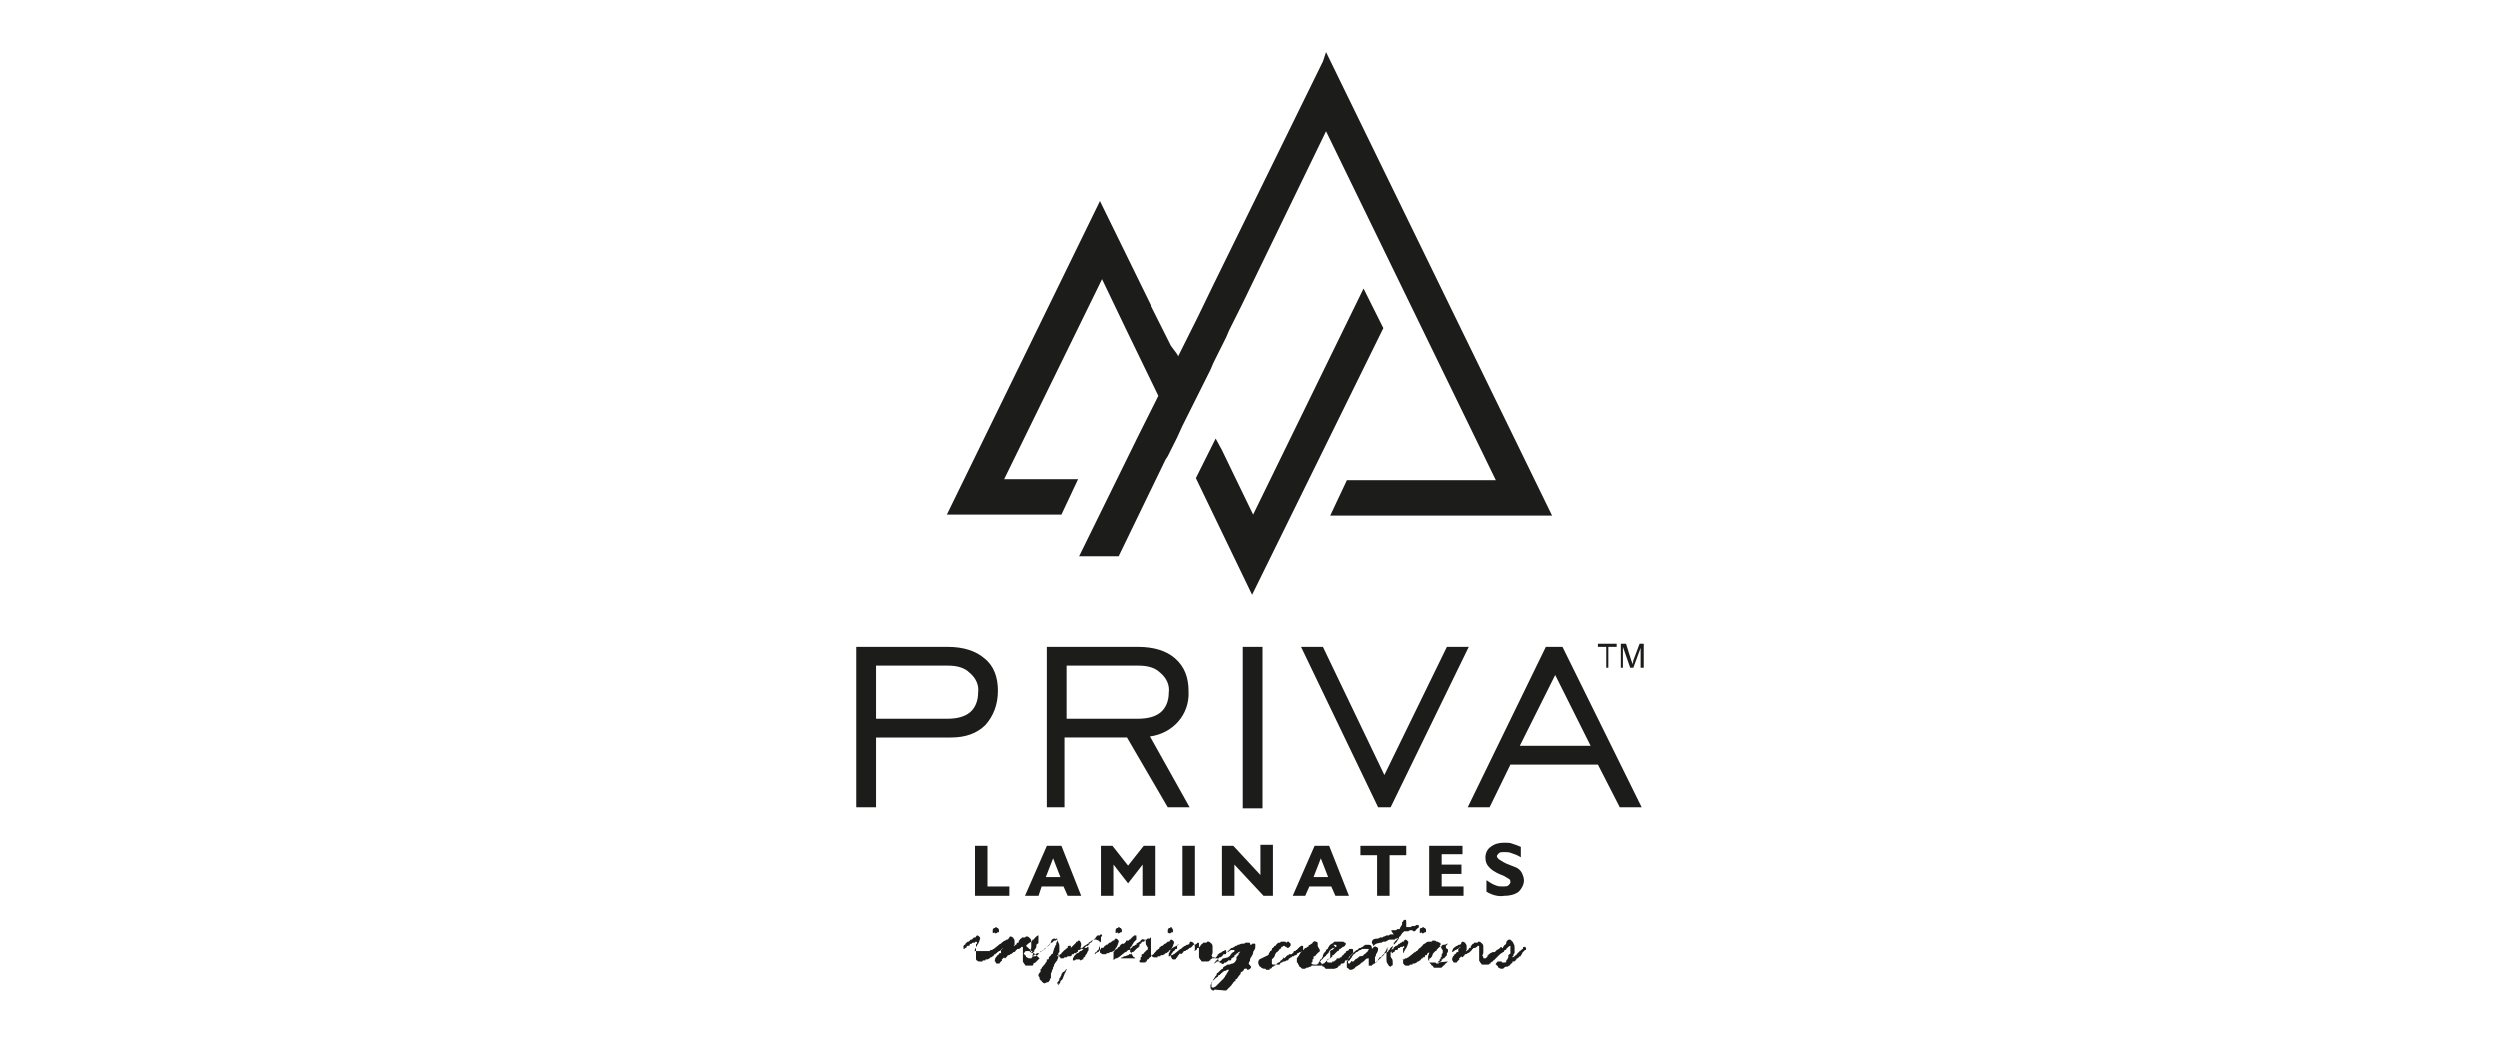 <?xml version="1.0" encoding="utf-8"?>
<!-- Generator: Adobe Illustrator 24.0.0, SVG Export Plug-In . SVG Version: 6.00 Build 0)  -->
<svg version="1.1" id="Layer_1" xmlns="http://www.w3.org/2000/svg" xmlns:xlink="http://www.w3.org/1999/xlink" x="0px" y="0px"
	 viewBox="0 0 240 100" style="enable-background:new 0 0 240 100;" xml:space="preserve">
<style type="text/css">
	.st0{fill-rule:evenodd;clip-rule:evenodd;fill:#1C1C1A;}
</style>
<g>
	<path class="st0" d="M142.7,85.6v-1.1c0.3,0.2,0.6,0.4,0.9,0.5c0.2,0.1,0.5,0.1,0.7,0.1c0.2,0,0.4,0,0.5-0.1
		c0.1-0.1,0.2-0.2,0.2-0.3c0-0.1,0-0.2-0.1-0.3c-0.2-0.1-0.3-0.2-0.5-0.3c-0.5-0.2-1-0.4-1.4-0.8c-0.3-0.3-0.4-0.6-0.4-1
		c0-0.4,0.2-0.8,0.5-1c0.4-0.3,0.8-0.4,1.3-0.4c0.3,0,0.6,0,0.8,0.1c0.3,0.1,0.6,0.2,0.8,0.3v1c-0.3-0.2-0.6-0.3-0.9-0.4
		c-0.2-0.1-0.5-0.1-0.7-0.1c-0.2,0-0.4,0-0.5,0.1c-0.1,0.1-0.2,0.2-0.2,0.3c0,0.1,0.1,0.2,0.2,0.3c0.2,0.1,0.3,0.2,0.5,0.3l0.2,0.1
		c0.3,0.1,0.7,0.3,1,0.4c0.2,0.1,0.4,0.3,0.5,0.5c0.1,0.2,0.2,0.5,0.2,0.7c0,0.4-0.2,0.8-0.5,1.1c-0.4,0.3-0.9,0.4-1.4,0.4
		C143.8,86.1,143.2,85.9,142.7,85.6 M137.2,86v-4.8h3.2V82h-2v1h1.9v0.9h-1.9v1.2h2.1V86H137.2z M132.2,86v-3.9h-1.6v-0.9h4.4v0.9
		h-1.6V86H132.2z M124.1,86l2.1-4.8h1.4l1.9,4.8h-1.3l-0.4-0.9h-2.1l-0.4,0.9H124.1z M126.1,84.2h1.4l-0.7-1.8L126.1,84.2z
		 M118.5,83v3h-1.2v-4.8h1.1L121,84v-2.9h1.2V86h-0.9L118.5,83z M113.5,86v-4.8h1.2V86H113.5z M105.7,86v-4.8h1.1l1.5,1.9l1.5-1.9
		h1.1V86h-1.2v-3l-1.4,1.8l-1.4-1.8v3H105.7z M98.4,86l2.1-4.8h1.4l1.9,4.8h-1.3l-0.4-0.9h-2.1L99.7,86H98.4z M100.4,84.2h1.4
		l-0.7-1.8L100.4,84.2z M93.6,86v-4.8h1.2v3.9h2.1V86H93.6z"/>
	<path class="st0" d="M140.9,77.5l7.5-15.4h1.6l7.6,15.4h-2.1l-2.1-4.1H145l-2,4.1H140.9z M145.9,71.6h6.8l-3.4-6.8L145.9,71.6z
		 M133.5,77.5h-1.2l-7.4-15.4h2.1l5.9,12.3l6-12.3h2.1L133.5,77.5z M119.3,77.5V62.1h1.9v15.5H119.3z M100.5,77.5V62.1h8.8
		c1.5,0,2.7,0.4,3.5,1.1c0.9,0.8,1.3,1.8,1.3,3.2c0.1,2.2-1.5,4-3.7,4.3l3.8,6.8h-2.1l-3.9-6.7h-6v6.7H100.5z M102.4,69h6.8
		c1,0,1.7-0.2,2.2-0.6c0.5-0.4,0.8-1.1,0.8-1.9c0.1-0.7-0.2-1.4-0.8-1.9c-0.5-0.5-1.2-0.7-2.1-0.7h-6.9L102.4,69z M82.2,77.5V62.1
		H91c1.5,0,2.7,0.4,3.5,1.1c0.9,0.7,1.3,1.8,1.3,3.1c0,1.3-0.4,2.4-1.2,3.3c-0.8,0.8-1.9,1.2-3.3,1.2h-7.2v6.7H82.2z M84.1,69h6.8
		c1,0,1.7-0.2,2.2-0.6c0.5-0.4,0.8-1.1,0.8-1.9c0.1-0.7-0.2-1.4-0.8-1.9c-0.5-0.5-1.2-0.7-2.1-0.7h-6.9V69z"/>
	<path class="st0" d="M120.2,57.1l-5.4-11.2l1.9-3.8l0.6,1.1l1.4,2.9l1.6,3.3l10.6-21.7l1.9,3.8C128.6,40,124.4,48.6,120.2,57.1
		 M127.3,5L149,49.5h-21.3l1.6-3.4h14.3l-16.3-33.5l-8.1,16.7l0,0l-0.3,0.6l-0.3,0.6l-0.3,0.6l-0.3,0.6l-0.3,0.7l-0.3,0.6l-0.3,0.6
		l-0.3,0.6l-0.3,0.6l-0.3,0.7l-0.3,0.6l-0.3,0.6l-0.3,0.6l-0.3,0.6l-0.3,0.6l-0.3,0.6l-0.3,0.6l-0.3,0.6l-0.3,0.6L113,42l-0.3,0.6
		l-0.3,0.6l-0.3,0.6l-0.2,0.3l-4.5,9.3h-3.8l5.7-11.6l1.9-3.8l-3.1-6.4l-2.3-4.8l-9.4,19.2h7.1l-1.6,3.4H90.9l14.7-30.1l4.9,10
		l0,0.1l0.1,0.2l0.1,0.2l0.1,0.2l0.1,0.2l0.1,0.2l0.1,0.2l0.1,0.2l0.1,0.2l0.1,0.2l0.1,0.2l0.1,0.2l0.1,0.2l0.1,0.2l0.1,0.2l0.1,0.2
		l0.1,0.2l0.1,0.2l0.1,0.2l0.1,0.2L113,34l0.1,0.2l1.9-3.8l1.5-3.1L127,5.9L127.3,5z"/>
	<path class="st0" d="M155.6,64.1v-2.3h0.5l0.5,1.6c0.1,0.2,0.1,0.3,0.1,0.4c0-0.1,0.1-0.2,0.1-0.4l0.6-1.6h0.4v2.3h-0.3v-1.9
		l-0.7,1.9h-0.3l-0.7-2v2H155.6z M154.2,64.1v-2h-0.8v-0.3h1.8v0.3h-0.8v2H154.2z"/>
	<path class="st0" d="M101.6,94.6c0.1-0.1,0.1-0.2,0.2-0.3l0-0.1c0,0,0.1-0.1,0.1-0.1v0c0,0,0,0,0.1-0.1l0.2-0.5
		c0-0.1,0.1-0.1,0.1-0.2c0-0.1,0.1-0.1,0.1-0.3c0,0,0,0-0.1,0.1s0,0.1,0,0.1h-0.1c0,0.1-0.1,0.1-0.1,0.1l0,0c0,0-0.1,0-0.1,0.1
		l-0.1,0.1v0.1c0,0.1-0.1,0.1-0.1,0.2c0,0.1-0.1,0.1-0.1,0.1h0l0,0.1c0,0.1,0,0.1-0.1,0.2c0,0,0,0.1-0.1,0.1v0.1v0.1
		C101.6,94.3,101.6,94.4,101.6,94.6L101.6,94.6z M103.3,92.1l0.1,0l0.1,0h0l0.1,0c0,0,0.1,0,0.1,0.1c0.1,0,0.2-0.1,0.2-0.1
		c0,0,0.1,0,0.1,0h0c0,0,0,0,0-0.1c0,0,0-0.1,0.1-0.1c0.1-0.1,0.1-0.1,0.1-0.2l0.1-0.1l0.1-0.2c0-0.1,0.1-0.1,0.1-0.2l0-0.1
		c0,0,0-0.1,0-0.1c0-0.1,0-0.1-0.1-0.1l-0.1,0.1l0,0c0,0-0.1,0-0.1,0c0,0,0,0-0.1,0c0,0,0,0-0.1,0c0,0-0.1,0-0.1,0c0,0-0.1,0-0.1,0
		c0,0-0.1,0-0.1,0.1h0l0,0H104c0,0.1-0.1,0.1-0.1,0.1c0,0-0.1,0.1-0.1,0.1h-0.1c0,0,0,0-0.1,0.1c0,0-0.1,0.1-0.1,0.1l-0.1,0
		c0,0-0.1,0.1-0.1,0.1l-0.2,0.2l0,0h0l0,0.1l0,0c-0.1,0-0.1,0.1-0.1,0.2l0,0.1c0,0,0,0,0,0s0,0,0.1,0
		C103.2,92.2,103.2,92.2,103.3,92.1C103.3,92.1,103.3,92.1,103.3,92.1L103.3,92.1z M107.1,89.5l0-0.2v0c0-0.1,0.1-0.2,0.1-0.2
		c0.1,0,0.1,0,0.2-0.1c0.1,0,0.1,0.1,0.2,0.1c0.1,0.1,0.1,0.1,0.1,0.2c0,0,0,0,0,0c0,0,0,0.1,0,0.1c0,0.1,0,0.1-0.1,0.1
		s-0.1,0.1-0.2,0.1s-0.1,0-0.1-0.1C107.1,89.6,107.1,89.6,107.1,89.5L107.1,89.5z M112.1,89.5l0-0.2v0c0-0.1,0.1-0.2,0.1-0.2
		c0.1,0,0.1,0,0.2-0.1c0.1,0,0.1,0.1,0.1,0.1c0.1,0.1,0.1,0.1,0.1,0.2v0c0,0,0,0.1,0,0.1c0,0.1,0,0.1-0.1,0.1
		c-0.1,0-0.1,0.1-0.2,0.1s-0.1,0-0.1-0.1C112.2,89.6,112.1,89.6,112.1,89.5L112.1,89.5z M118,93.1l-0.1,0c0,0-0.1,0-0.1,0s0,0,0,0
		c-0.1,0.1-0.1,0.1-0.2,0.1c-0.1,0-0.2,0.1-0.2,0.1c0,0-0.1,0.1-0.1,0.1c0,0,0,0,0,0c0,0-0.1,0-0.1,0.1c0,0-0.1,0-0.1,0.1
		c0,0-0.1,0-0.1,0c-0.1,0.1-0.1,0.2-0.1,0.2h-0.1l0,0c0,0.1-0.1,0.1-0.1,0.1c0,0,0,0-0.1,0.1s-0.1,0.1-0.1,0.1
		c-0.1,0-0.1,0.1-0.1,0.1c0,0.1,0,0.1-0.1,0.1c0,0-0.1,0.1,0,0.1l0,0.1c0,0.1,0,0.1,0,0.1c0,0.1,0,0.1,0,0.1c0,0,0,0.1,0.1,0.1
		c0,0,0.1,0,0.1,0l0.2-0.1c0,0,0.1-0.1,0.1-0.1c0,0,0.1-0.1,0.1-0.1c0,0,0.1-0.1,0.1-0.1c0,0,0.1-0.1,0.1-0.1c0,0,0.1-0.1,0.1-0.1
		l0.2-0.2c0,0,0.1-0.1,0.1-0.1s0-0.1,0.1-0.1l0-0.1h0c0,0,0.1-0.1,0.1-0.1l0.1-0.2C117.9,93.3,117.9,93.2,118,93.1L118,93.1
		L118,93.1L118,93.1z M117.9,91.9L117.9,91.9c0.1-0.1,0.1-0.1,0.1-0.1c0,0,0.1,0,0.1-0.1c0.1-0.1,0.1-0.2,0.2-0.2l0,0
		c0-0.1,0.1-0.1,0.1-0.1c0,0,0.1,0,0.1-0.1c0,0,0-0.1,0-0.1c0,0,0,0,0,0s-0.1,0-0.1,0s0,0-0.1,0h-0.1c-0.1,0-0.1,0.1-0.2,0.1
		l-0.1,0.1c0,0-0.1,0-0.1,0s-0.1,0-0.1,0.1s0,0.1-0.1,0.1l0,0c0,0,0,0-0.1,0c0,0-0.1,0-0.1,0.1c0,0-0.1,0.1-0.1,0.1
		c-0.1,0.1-0.1,0.1-0.2,0.1c0,0-0.1,0-0.1,0.1c-0.1,0-0.1,0.1-0.1,0.1c0,0-0.1,0.1-0.1,0.1c0,0-0.1,0-0.1,0.1l0,0
		c0,0-0.1,0.1-0.1,0.1c0,0,0,0.1-0.1,0.1c0,0,0,0,0,0c0.1,0,0.1,0,0.2-0.1c0.1,0,0.1-0.1,0.1-0.1c0,0,0,0,0.1,0h0.2
		c0,0,0.1-0.1,0.1-0.1s0.1,0,0.1-0.1c0.1-0.1,0.1-0.1,0.2-0.1L117.9,91.9L117.9,91.9L117.9,91.9z M116.6,95L116.6,95
		c-0.1,0.1-0.1,0.1-0.1,0.1c-0.1,0-0.2-0.1-0.2-0.1c-0.1-0.1-0.1-0.2-0.1-0.3c0-0.1,0-0.2,0.1-0.3c0-0.1,0.1-0.1,0.1-0.2
		c0,0,0-0.1,0.1-0.2c0.1-0.1,0.1-0.2,0.2-0.3c0.1-0.1,0.1-0.1,0.1-0.2l0,0c0-0.1,0.1-0.1,0.1-0.1c0,0,0.1-0.1,0.2-0.2
		c0.1-0.1,0.2-0.2,0.3-0.2l0-0.1c0,0,0.1-0.1,0.1-0.1l0.2-0.1c0.1-0.1,0.1-0.1,0.2-0.1h0l0.1,0c0.1,0,0.2-0.1,0.3-0.1
		c0.1,0,0.2-0.1,0.2-0.1l0.1-0.1c0-0.1,0.1-0.1,0.1-0.2c0-0.1,0-0.1,0-0.1s0-0.1,0-0.1c0,0,0-0.1,0.1-0.1c0-0.1,0-0.1,0.1-0.1l0,0
		l0-0.1c0-0.1,0-0.1,0.1-0.1c0,0,0,0,0,0l0-0.1l0.1-0.1c0,0,0,0,0,0c0,0,0,0,0,0l0,0c-0.1,0.1-0.2,0.1-0.2,0.1c0,0-0.1,0.1-0.1,0.1
		c-0.1,0-0.1,0.1-0.1,0.1h0l0,0c0,0,0,0,0,0c0,0-0.1,0-0.1,0.1h-0.1c0,0,0,0,0,0.1c0,0.1-0.1,0.1-0.1,0.1c0,0-0.1,0-0.1,0.1l0,0h0
		c-0.1,0-0.1,0-0.1,0.1c0,0,0,0.1-0.1,0.1c0,0-0.1,0-0.1,0h-0.1c0,0.1-0.1,0.1-0.1,0.1l-0.1,0.1l-0.1,0c0,0-0.1,0-0.1,0.1
		c-0.1,0-0.1,0.1-0.2,0c-0.1,0-0.1-0.1-0.2-0.1c-0.1,0-0.1-0.2-0.2-0.4l0,0c0,0-0.1,0-0.1,0c0,0,0,0-0.1,0c-0.1,0-0.1,0-0.1-0.1v0
		l-0.1,0c0,0-0.1,0-0.1,0.1l-0.2,0.1c0,0,0,0.1,0,0.1h-0.1l0,0c0,0.1-0.1,0.1-0.2,0.1l-0.1,0c0,0,0,0-0.1,0l-0.1,0l-0.1,0
		c0,0-0.1,0-0.1,0c0,0-0.1,0-0.1-0.1c0,0-0.1-0.1-0.1-0.1c0-0.1-0.1-0.1-0.1-0.2c0,0,0,0,0-0.1c0,0,0,0,0-0.1c0,0,0-0.1,0-0.1l0,0
		c0,0,0,0,0-0.1c0,0,0-0.1,0-0.1s0-0.1,0-0.1c0,0,0,0,0-0.1s0,0,0-0.1s0,0,0-0.1l0-0.2l0-0.1v-0.1c0-0.1,0-0.1-0.1-0.1
		c0,0-0.1,0-0.1,0.1h0c-0.1,0-0.1,0.1-0.2,0.1c0,0-0.1,0-0.1,0c0,0-0.1,0-0.1,0.1l0,0c0,0,0,0-0.1,0.1c-0.1,0.1-0.1,0.1-0.2,0.1
		c-0.1,0.1-0.2,0.2-0.3,0.2c-0.1,0.1-0.1,0.1-0.2,0.1c0,0-0.1,0-0.1,0.1c0,0,0,0-0.1,0.1c0,0-0.1,0.1-0.1,0.1c0,0-0.1,0-0.1-0.1
		c0,0-0.1,0.1-0.1,0.1c0,0.1-0.1,0.1-0.1,0.1c0,0,0,0,0,0.1l0,0h0c0,0-0.1,0-0.1,0.1c0,0-0.1,0.1-0.1,0.1c0,0.1-0.1,0.1-0.1,0.1
		s0,0-0.1,0c0,0-0.1,0-0.1,0c-0.1,0-0.1-0.1-0.1-0.1c0-0.1-0.1-0.1-0.1-0.1c0-0.3,0.1-0.4,0.2-0.5v0v0c0,0,0-0.1,0.1-0.1
		c0,0,0.1-0.1,0.1-0.1c0,0,0-0.1,0.1-0.1h0.1c0,0,0,0,0-0.1c0,0,0,0,0-0.1c0,0,0,0,0-0.1c0-0.1,0-0.1,0.1-0.1c0,0,0.1-0.1,0.1-0.1v0
		c0,0.1-0.1,0.1-0.1,0.1c0,0-0.1,0.1-0.1,0.1h-0.1c-0.1,0.1-0.1,0.1-0.2,0.1c0,0-0.1,0.1-0.1,0.1c0,0,0,0,0,0c0,0-0.1,0-0.1,0.1h0
		c0,0-0.1,0-0.1,0v0c0,0.1,0,0.1-0.1,0.1c0,0-0.1,0.1-0.1,0.1c0,0.1-0.1,0.1-0.1,0.1c-0.1,0.1-0.1,0.1-0.2,0.1c0,0-0.1,0.1-0.1,0.1
		l-0.2,0.1l0,0c0,0-0.1,0-0.1,0c-0.1,0-0.1,0-0.1,0.1l-0.1,0c0,0-0.1,0-0.1,0s-0.1,0-0.1,0.1s0,0-0.1,0h-0.1l-0.1,0
		c-0.1,0-0.1,0-0.2-0.1c-0.1-0.1-0.1-0.1-0.1-0.2v0v-0.1c0,0,0-0.1,0-0.1c0,0,0-0.1,0-0.1v-0.1v0c0-0.1,0-0.1,0-0.1c0,0,0-0.1,0-0.1
		c0,0,0-0.1,0-0.1l0-0.1c0,0,0-0.1,0-0.1c0,0,0-0.1,0-0.1l0-0.1l0-0.1c0,0,0-0.1,0-0.1c0-0.1,0-0.1,0-0.1c0,0,0-0.1,0-0.1
		c0,0,0-0.1,0-0.1l0,0c0,0-0.1,0-0.1,0.1l-0.1,0c0,0,0,0-0.1,0s0,0,0,0s-0.1,0-0.1,0.1h0l-0.1,0l0,0c0,0-0.1,0-0.1,0.1
		c0,0.1-0.1,0.1-0.1,0.1l-0.1,0c0,0-0.1,0-0.1,0.1c0,0-0.1,0.1-0.1,0.1c0,0-0.1,0-0.1,0.1h0c0,0,0,0.1,0,0.1s0,0.1-0.1,0.1
		c0,0.1,0,0.1-0.1,0.1c0,0-0.1,0.1-0.1,0.1c-0.1,0.1-0.1,0.1-0.2,0.2c-0.1,0.1-0.1,0.1-0.2,0.1c0,0-0.1,0.1-0.1,0.1h0l0,0
		c0,0,0,0,0,0.1l0,0c0,0,0,0-0.1,0h0l0,0c0,0-0.1,0-0.1,0l0,0l0,0c0,0,0,0.1-0.1,0.1c-0.1,0-0.2,0.1-0.3,0.1l-0.1,0l-0.1,0.1
		c0,0,0,0-0.1,0l-0.1,0.1H109l-0.1-0.1c-0.1,0-0.1-0.1-0.2-0.2c0-0.1-0.1-0.1-0.1-0.2c0,0,0-0.1-0.1-0.1c0-0.1,0-0.2,0-0.3
		c0,0,0-0.1,0-0.1c0,0,0-0.1,0.1-0.1c0-0.1,0.1-0.1,0.1-0.2c0.1-0.1,0.1-0.2,0.2-0.3c0,0,0.1-0.1,0.1-0.1l0.1-0.1l0-0.1
		c0,0,0-0.1,0-0.1c0,0,0-0.1,0-0.1c0-0.1,0-0.1-0.1-0.1c0,0,0,0-0.1,0c0,0-0.1,0.1-0.1,0.1c0,0-0.1,0-0.1,0.1c0,0-0.1,0-0.1,0.1
		c-0.1,0-0.1,0.1-0.1,0.1l-0.1,0c0,0.1-0.1,0.1-0.1,0.1l-0.2,0c0,0,0,0,0,0.1c0,0-0.1,0.1-0.1,0.1c0,0-0.1,0.1-0.1,0.1
		c0,0-0.1,0-0.1,0l-0.1,0c0,0-0.1,0.1-0.1,0.1c0,0-0.1,0.1-0.1,0.1h0l0,0c0,0.1,0,0.1-0.1,0.1c0,0-0.1,0.1-0.1,0.1
		c0,0.1-0.1,0.1-0.1,0.1c-0.1,0.1-0.1,0.1-0.2,0.1c0,0-0.1,0.1-0.1,0.1l-0.2,0.1l0,0c0,0-0.1,0-0.1,0c-0.1,0-0.1,0-0.1,0.1l-0.1,0
		c0,0-0.1,0-0.1,0s-0.1,0-0.1,0.1c0,0,0,0-0.1,0h-0.1l-0.1,0c-0.1,0-0.1,0-0.2-0.1c-0.1,0-0.1-0.1-0.1-0.2v0v-0.1c0,0,0-0.1,0-0.1
		c0-0.1,0-0.1,0-0.1v-0.1v0c0-0.1,0-0.1,0-0.1c0,0,0-0.1,0-0.1s0-0.1,0-0.1l0-0.1c0,0,0-0.1,0.1-0.1c0,0,0-0.1,0-0.1l0-0.1l0-0.1
		c0,0,0-0.1,0-0.1c0-0.1,0-0.1,0.1-0.1c0,0,0-0.1,0-0.1c0,0,0-0.1-0.1-0.1c0,0-0.1,0-0.1,0.1l-0.1,0c0,0,0,0-0.1,0s0,0,0,0
		s-0.1,0-0.1,0.1h0.1l-0.1,0l0,0c0,0-0.1,0-0.1,0.1c0,0.1-0.1,0.1-0.1,0.1l-0.1,0.1c0,0,0,0-0.1,0.1s0,0.1-0.1,0.1
		c0,0,0,0.1-0.1,0.1c0,0-0.1,0-0.1,0.1s0,0-0.1,0.1c0,0,0,0.1-0.1,0.1l-0.1,0c-0.1,0.1-0.1,0.1-0.1,0.1h0h0l-0.1,0.1
		c0,0-0.1,0-0.1,0h-0.1c-0.2,0.2-0.3,0.2-0.3,0.2h-0.1c0,0,0,0,0,0.1c0,0,0,0.1-0.1,0.1l-0.1,0.1h-0.1c-0.1,0-0.1,0-0.1,0.1l0,0
		l-0.1,0l0,0c-0.1,0-0.1,0-0.1,0.1l-0.1,0.1l0,0l-0.1,0c0,0-0.1,0-0.1,0l0,0c0,0-0.1,0-0.1,0l-0.1,0.1h0h-0.1l-0.1,0
		c0,0,0,0-0.1,0.1s0,0,0,0h0h-0.1l-0.1,0c-0.1,0-0.1,0-0.1-0.1c-0.1,0-0.1-0.1-0.1-0.1l0-0.1c0,0-0.1,0-0.1-0.1l0,0c0,0,0,0,0,0.1
		c0,0,0,0,0,0.1c0,0.1,0,0.1,0,0.1c0,0.1-0.1,0.2-0.1,0.3l-0.1,0.1l0,0c0,0.1,0,0.1-0.1,0.1c0,0.1,0,0.1-0.1,0.2l0,0v0.1
		c0,0.1-0.1,0.1-0.1,0.2v0.1c0,0-0.1,0.1-0.1,0.2s-0.1,0.2-0.1,0.3l0,0.1l0,0.1l0,0.1c0,0,0,0,0,0v0l0,0c0,0.1,0,0.1-0.1,0.2
		c0,0,0,0,0,0.1c0,0-0.1,0.1-0.1,0.1c0,0.1-0.1,0.1-0.2,0.1l-0.2,0.1c-0.1,0-0.2-0.1-0.3-0.2c0-0.1-0.1-0.1-0.1-0.1
		c-0.1-0.1-0.1-0.2-0.1-0.3l-0.1-0.1c0-0.1,0-0.2,0.1-0.3l0.1-0.1c0,0,0-0.1,0-0.1c0,0,0-0.1,0-0.1c0-0.1,0.1-0.1,0.1-0.1
		c0-0.1,0.1-0.2,0.1-0.2l0.1-0.1c0,0,0-0.1,0.1-0.1c0-0.1,0.1-0.1,0.1-0.2c0,0,0.1-0.1,0.1-0.1c0,0,0-0.1,0-0.1c0-0.1,0-0.1,0.1-0.1
		c0,0,0.1,0,0.1-0.1l0-0.1c0,0,0.1-0.1,0.1-0.1c0,0,0.1-0.1,0.1-0.1c0-0.1,0.1-0.1,0.1-0.1l0.1-0.1c0,0,0-0.1,0-0.1l0.1-0.3
		c0-0.1,0.1-0.2,0.1-0.2l0-0.1l0.1-0.1l0-0.1c0-0.1,0.1-0.2,0.1-0.3v-0.1l0-0.1v0c0,0,0,0,0,0h0c-0.1,0-0.1,0-0.1,0l0,0.1
		c0,0,0,0.1-0.1,0.1h0h-0.1l-0.1,0.1c0,0-0.1,0.1-0.1,0.1l0,0c0,0-0.1,0-0.1,0c0,0-0.1,0.1-0.1,0.1v0c0,0.1-0.1,0.1-0.1,0.1l0,0
		l0,0.1c0,0,0,0-0.1,0c0,0,0,0,0,0c0,0,0,0.1-0.1,0.1c-0.1,0.1-0.1,0.1-0.1,0.1l-0.1,0c0,0,0,0.1,0,0.1c-0.1,0-0.1,0.1-0.1,0.1l0,0
		h0c-0.1,0.1-0.1,0.1-0.2,0.1l-0.1,0l0,0.1c0,0,0,0-0.1,0.1c-0.1,0-0.1,0.1-0.1,0.1l-0.1,0.1c-0.1,0-0.1,0.1-0.2,0.1h-0.1
		c-0.1,0-0.1,0-0.2,0.1c-0.1,0.1-0.1,0.1-0.2,0.1c-0.1,0-0.2,0-0.3-0.1c-0.1,0-0.1-0.1-0.1-0.1c0-0.1-0.1-0.1-0.1-0.1
		c0,0,0-0.1-0.1-0.1c0,0,0,0,0-0.1c0,0,0.1-0.1,0.1-0.1c0-0.1,0.1-0.1,0.2-0.1l0.1,0c0,0,0.1,0,0.1,0s0.1,0,0.1,0.1c0,0,0,0,0,0h0.1
		c0,0,0,0,0.1,0c0.1,0,0.2,0,0.2-0.1h0h0c0,0,0,0,0-0.1l0.1-0.1l0.1-0.2v0c0,0,0-0.1,0-0.1v-0.1c0,0,0,0,0.1-0.1c0,0,0.1,0,0.1-0.1
		v0c0,0,0-0.1,0-0.1l0-0.1v-0.1l0,0c0,0,0-0.1,0-0.1l0-0.1l0-0.1c0-0.1,0-0.1,0-0.1s-0.1,0-0.2,0.1c-0.1,0.1-0.1,0.1-0.2,0.2
		c0,0.1-0.1,0.1-0.1,0.1c-0.1,0-0.1,0.1-0.1,0.1c0,0,0,0.1-0.1,0.1l-0.3,0.2l-0.2,0.2L99.8,92l-0.2,0.2l-0.1,0.1l-0.1,0.1l-0.2,0.1
		c0,0,0,0.1,0,0.1h0l0,0c0,0.1-0.1,0.1-0.2,0.1l-0.1,0c0,0,0,0-0.1,0l-0.1,0l-0.1,0c0,0-0.1,0-0.1,0c0,0-0.1,0-0.1-0.1
		c0,0-0.1-0.1-0.1-0.1c0-0.1-0.1-0.1-0.1-0.2c0,0,0,0,0-0.1c0,0,0,0,0-0.1c0,0,0-0.1,0-0.1l0,0c0,0,0,0,0-0.1c0,0,0-0.1,0-0.1
		c0,0,0-0.1,0-0.1c0,0,0,0,0-0.1c0,0,0,0,0-0.1s0,0,0-0.1l0-0.2l0-0.1v-0.1c0-0.1,0-0.1-0.1-0.1c0,0-0.1,0-0.1,0.1h0
		c-0.1,0-0.1,0.1-0.2,0.1c0,0-0.1,0-0.1,0c0,0-0.1,0-0.1,0.1l0,0c0,0-0.1,0-0.1,0.1c-0.1,0.1-0.1,0.1-0.2,0.1
		c-0.1,0.1-0.2,0.2-0.3,0.2c-0.1,0.1-0.1,0.1-0.2,0.1c0,0-0.1,0-0.1,0.1c0,0,0,0-0.1,0.1c0,0-0.1,0.1-0.1,0.1c0,0-0.1,0-0.1-0.1
		c0,0-0.1,0.1-0.1,0.1c0,0-0.1,0.1-0.1,0.1c-0.1,0,0,0,0,0.1l0,0h0c0,0,0,0-0.1,0.1c0,0-0.1,0.1-0.1,0.1c0,0.1-0.1,0.1-0.1,0.1
		s0,0-0.1,0c0,0-0.1,0-0.1,0s-0.1,0-0.1-0.1c0-0.1-0.1-0.1-0.1-0.1c0-0.3,0.1-0.4,0.2-0.5v0v0c0,0,0-0.1,0.1-0.1
		c0,0,0.1-0.1,0.1-0.1s0-0.1,0.1-0.1h0.1c0,0,0,0,0-0.1c0,0,0,0,0-0.1c0,0,0,0,0-0.1c0-0.1,0-0.1,0.1-0.1c0,0,0.1-0.1,0.1-0.1v0
		c0,0.1-0.1,0.1-0.1,0.1c0,0-0.1,0.1-0.1,0.1h0c-0.1,0.1-0.1,0.1-0.2,0.1c0,0-0.1,0.1-0.1,0.1c0,0,0,0,0,0c0,0-0.1,0-0.1,0.1h0
		c0,0-0.1,0-0.1,0v0c0,0.1,0,0.1-0.1,0.1c0,0-0.1,0.1-0.1,0.1c0,0.1-0.1,0.1-0.1,0.1c-0.1,0.1-0.1,0.1-0.2,0.1c0,0-0.1,0.1-0.1,0.1
		l-0.2,0.1l0,0l-0.1,0c-0.1,0-0.1,0-0.1,0.1l-0.1,0c0,0-0.1,0-0.1,0c0,0-0.1,0-0.1,0.1s0,0-0.1,0h-0.1l-0.1,0c-0.1,0-0.1,0-0.2-0.1
		c-0.1,0-0.1-0.1-0.1-0.2v0v-0.1c0,0,0-0.1,0-0.1c0,0,0-0.1,0-0.1v-0.1v0c0-0.1,0-0.1,0-0.1c0,0,0-0.1,0-0.1c0,0,0-0.1,0-0.1l0-0.1
		c0,0,0-0.1,0-0.1c0,0,0-0.1,0-0.1l0-0.1l0-0.1c0,0,0-0.1,0-0.1c0-0.1,0-0.1,0.1-0.1c0,0,0-0.1,0-0.1c0,0,0-0.1-0.1-0.1
		c0,0-0.1,0-0.1,0.1l-0.1,0c0,0,0,0-0.1,0c0,0,0,0,0,0c0,0-0.1,0-0.1,0.1h0l-0.1,0h0c0,0-0.1,0-0.1,0.1c0,0.1-0.1,0.1-0.1,0.1
		l-0.1,0c0,0-0.1,0-0.1,0.1c0,0.1-0.1,0.1-0.1,0.1c0,0-0.1,0-0.1,0.1c-0.1,0-0.1,0-0.1-0.1l0-0.2v0l0.1-0.1h0c0,0,0.1,0,0.1-0.1l0,0
		c0-0.1,0.1-0.1,0.1-0.1l0.1-0.1c0,0,0,0,0.1,0c0,0,0.1-0.1,0.1-0.1c0.1-0.1,0.1-0.1,0.1-0.1c0,0,0.1,0,0.1,0c0,0,0.1-0.1,0.1-0.1
		s0.1-0.1,0.1-0.1l0.1,0c0.1,0,0.1-0.1,0.1-0.1c0,0,0.1-0.1,0.1-0.1c0.1,0,0.2,0.1,0.2,0.1c0.1,0.1,0.1,0.1,0.1,0.2l-0.1,0.3
		c-0.1,0.2-0.1,0.3-0.2,0.3l0,0.1c0,0-0.1,0.1-0.1,0.1l0,0.1c0,0,0,0-0.1,0.1c-0.1,0,0,0,0,0v0.1c0,0,0,0.1-0.1,0.1l0,0
		c0,0,0.1,0,0.1,0H95l0.1-0.1c0,0,0.1,0,0.1,0c0.1,0,0.1-0.1,0.2-0.1l0.5-0.4c0.1-0.1,0.1-0.1,0.2-0.1h0c0-0.1,0.1-0.1,0.2-0.2
		c0.1-0.1,0.2-0.1,0.2-0.1c0.1-0.1,0.1-0.1,0.2-0.1l0,0c0.1,0,0.1-0.1,0.2-0.2c0-0.1,0.1-0.1,0.1-0.1c0.1,0,0.3,0.1,0.3,0.2
		c0.1,0.1,0.1,0.2,0.1,0.3v0.1c0,0.1,0,0.1,0,0.2c0,0-0.1,0.1-0.1,0.1c0,0,0,0,0,0c0,0,0.1,0,0.1,0c0,0,0.1-0.1,0.1-0.1
		c0,0,0.1,0,0.1-0.1c0-0.1,0.1-0.1,0.1-0.1c0.1,0,0.1,0,0.1-0.1l0,0l0-0.1c0.1,0,0.1-0.1,0.1-0.1c0,0,0.1-0.1,0.1-0.1s0.1,0,0.1-0.1
		l0.1,0l0.1,0c0,0,0,0,0.1,0l0.1-0.1c0,0,0.1,0,0.1,0c0.1,0,0.2,0.1,0.3,0.2c0.1,0.1,0.1,0.2,0.1,0.3v0.1l0,0.1v0l0,0.2v0.1
		c0,0.1,0,0.2-0.1,0.3c0,0,0,0,0,0v0l0.1,0.2c0,0.1,0,0.1,0.1,0.1l0.1,0C99,92.1,99,92,99,92c0.1,0,0.1-0.1,0.1-0.1
		c0-0.1,0-0.1,0.1-0.1h0l0,0h0c0-0.1,0-0.1,0.1-0.1c0-0.1,0.1-0.1,0.1-0.1l0.2-0.1l0,0l0,0l0.1,0h0l0,0l0,0l0,0l0.1,0l0,0
		c0,0,0.1-0.1,0.1-0.1h0l0,0c0,0,0.1-0.1,0.1-0.1l0.2-0.1c0.1-0.1,0.1-0.1,0.2-0.2c0.1-0.1,0.1-0.1,0.2-0.2l0.1-0.1
		c0,0,0-0.1,0.1-0.1c0-0.1,0.1-0.1,0.1-0.2c0-0.1,0.1-0.2,0.1-0.2s0.1-0.1,0.2-0.1c0.1,0,0.1,0,0.2,0.1c0.1,0.1,0.2,0.2,0.2,0.3
		c0.1,0.1,0.1,0.3,0.1,0.4c0,0.1,0,0.1,0,0.1c0,0,0,0.1,0,0.1s0,0.1,0,0.1v0.2l-0.1,0.1v0.1c0,0,0,0.1-0.1,0.1c0,0,0,0,0,0.1
		c0.1,0,0.2-0.1,0.2-0.1c0,0,0.1-0.1,0.1-0.1c0.1,0,0.1-0.1,0.1-0.1l0.1-0.1c0,0,0.1-0.1,0.1-0.1c0,0,0.1-0.1,0.1-0.1
		c0,0,0.1,0,0.1-0.1c0.1,0,0.1-0.1,0.2-0.1l0-0.1c0-0.1,0.1-0.1,0.1-0.1l0,0l0,0l0.1,0l0,0c0,0,0,0,0.1,0V91c0,0,0,0,0.1-0.1
		c0,0,0.1-0.1,0.1-0.1c0.1-0.1,0.2-0.2,0.3-0.3c0,0,0-0.1,0.1-0.1c0,0,0.1,0,0.1-0.1h0.1c0,0,0.1,0,0.1,0.1c0.1,0.1,0.1,0.2,0.1,0.3
		l-0.1,0.5v0v0v0l0,0c0,0,0,0,0.1-0.1c0-0.1,0.1-0.1,0.1-0.1s0.1-0.1,0.1-0.1c0,0,0.1-0.1,0.1-0.1c0.1,0,0.1-0.1,0.2-0.1
		c0.1-0.1,0.1-0.1,0.2-0.1l0,0l0-0.1c0.1,0,0.1-0.1,0.2-0.1l0.1-0.1c0.1,0,0.2-0.1,0.2-0.1c0,0,0.1,0,0.1,0l0.1,0c0,0,0,0,0,0
		s0,0,0,0c0.1,0,0.2,0.1,0.3,0.1c0.1,0.1,0.1,0.2,0.1,0.3v0c0,0,0,0,0,0.1l0,0.1l0,0l-0.1,0.2c0,0.1,0,0.2-0.1,0.2
		c-0.1,0.1-0.1,0.2-0.2,0.2c-0.1,0.1-0.1,0.1-0.1,0.2l0,0c0,0,0.1,0,0.1-0.1l0.2-0.1h0c0.1,0,0.1-0.1,0.1-0.1c0,0,0.1-0.1,0.1-0.1
		c0,0,0.1-0.1,0.1-0.1l0-0.1c0,0,0,0,0.1,0c0,0,0,0,0.1,0l0,0l0.1-0.1h0c0,0,0,0,0,0l0,0l0,0l0,0l0,0l0,0c0-0.1,0.1-0.1,0.1-0.1
		l0.1-0.1c0,0,0,0,0.1,0c0,0,0.1-0.1,0.1-0.1c0.1-0.1,0.1-0.1,0.1-0.1c0,0,0.1,0,0.1,0c0,0,0.1-0.1,0.1-0.1c0.1,0,0.1-0.1,0.1-0.1
		l0.1,0c0.1,0,0.1-0.1,0.1-0.1c0,0,0.1-0.1,0.1-0.1c0.1,0,0.2,0.1,0.2,0.1c0.1,0.1,0.1,0.1,0.1,0.2l-0.1,0.3
		c-0.1,0.2-0.1,0.3-0.2,0.3l0,0.1c0,0-0.1,0.1-0.1,0.1l0,0.1c0,0,0,0-0.1,0.1c-0.1,0,0,0,0,0V92c0,0,0,0.1-0.1,0.1l0,0
		c0,0,0.1,0,0.1,0h0.1l0.1-0.1c0,0,0.1,0,0.1,0c0.1,0,0.1-0.1,0.2-0.1l0.5-0.4c0.1-0.1,0.1-0.1,0.2-0.1h0l0.1-0.1
		c0.1-0.1,0.1-0.1,0.2-0.1c0,0,0.1,0,0.1-0.1c0,0,0.1-0.1,0.1-0.1c0.1,0,0.1-0.1,0.1-0.1c0.1-0.1,0.1-0.1,0.2-0.1l0.1-0.1h0.1l0-0.1
		c0.1-0.1,0.2-0.1,0.3-0.2l0,0c0,0,0.1,0,0.1-0.1c0.1-0.1,0.2-0.2,0.3-0.1c0.2,0,0.2,0.1,0.2,0.3l0,0.1c0,0.1,0.1,0.2,0.1,0.2
		c0,0.1,0.1,0.1,0.1,0.2c0,0.1,0,0.2-0.1,0.2c-0.1,0.1-0.2,0.2-0.3,0.3l0,0c0,0.1-0.1,0.1-0.1,0.1c-0.1,0-0.1,0-0.1,0.1v0.1
		c0,0,0,0,0,0c0,0,0,0.1-0.1,0.1l0,0.1c0,0,0,0.1,0,0.1c0,0,0,0.1-0.1,0.1c0,0,0,0,0,0.1s0.1,0.1,0.2,0.1l0.1,0l0.1,0c0,0,0,0,0.1,0
		c0,0,0.1,0,0.1-0.1c0.1,0,0.1,0,0.1-0.1s0.1-0.1,0.1-0.1c0.1,0,0.1-0.1,0.1-0.1c0,0,0.1-0.1,0.1-0.1c0.1,0,0.1-0.1,0.1-0.1
		c0,0,0.1-0.1,0.1-0.1c0.1-0.1,0.2-0.1,0.2-0.2c0,0,0.1-0.1,0.1-0.1c0,0,0.1-0.1,0.1-0.1c0-0.1,0.1-0.1,0.1-0.1l0.1-0.1h0
		c0,0,0.1,0,0.1-0.1l0,0c0-0.1,0.1-0.1,0.1-0.1l0.1-0.1c0,0,0,0,0.1,0c0,0,0.1-0.1,0.1-0.1c0,0,0.1-0.1,0.1-0.1c0,0,0.1,0,0.1,0
		c0-0.1,0.1-0.1,0.1-0.1s0.1-0.1,0.1-0.1l0.1,0c0.1,0,0.1-0.1,0.1-0.1s0.1-0.1,0.1-0.1c0.1,0,0.2,0.1,0.2,0.1
		c0.1,0.1,0.1,0.1,0.1,0.2l-0.1,0.3c-0.1,0.2-0.1,0.3-0.2,0.3l0,0.1c0,0-0.1,0.1-0.1,0.1l0,0.1c0,0,0,0-0.1,0.1c0,0,0,0,0,0v0.2
		c0,0,0,0.1-0.1,0.1l0,0c0,0,0.1,0,0.1,0h0.1l0.1-0.1c0,0,0.1,0,0.1,0c0.1,0,0.1-0.1,0.2-0.1l0.5-0.4c0.1-0.1,0.1-0.1,0.2-0.1h0
		c0-0.1,0.1-0.1,0.2-0.2c0.1-0.1,0.2-0.1,0.2-0.1c0.1-0.1,0.1-0.1,0.2-0.1l0,0c0.1,0,0.2-0.1,0.2-0.2s0.1-0.1,0.1-0.1
		c0.1,0,0.3,0.1,0.3,0.2c0.1,0.1,0.1,0.2,0.1,0.3v0.1c0,0.1,0,0.1,0,0.2c0,0,0,0.1-0.1,0.1c0,0,0,0,0,0s0.1,0,0.1,0
		c0,0,0.1-0.1,0.1-0.1c0,0,0.1,0,0.1-0.1c0-0.1,0.1-0.1,0.1-0.1c0.1,0,0.1,0,0.1-0.1l0.1,0l0-0.1c0.1,0,0.1-0.1,0.1-0.1
		c0,0,0.1-0.1,0.1-0.1s0.1,0,0.1-0.1l0.1,0l0.1,0c0,0,0,0,0.1,0l0.1-0.1c0,0,0.1,0,0.1,0c0.1,0,0.2,0.1,0.3,0.2
		c0.1,0.1,0.1,0.2,0.1,0.3v0.1v0.1v0l0,0.2v0.1c0,0.1,0,0.2-0.1,0.3l0,0v0l0.1,0.2c0,0.1,0.1,0.1,0.1,0.1l0.1,0
		c0.1,0,0.1-0.1,0.1-0.1c0.1,0,0.1-0.1,0.1-0.1s0.1-0.1,0.1-0.1h0l0,0h0c0-0.1,0-0.1,0.1-0.1c0-0.1,0.1-0.1,0.1-0.1l0.2-0.1l0.1-0.1
		l0.1,0l0,0c0,0,0.1-0.1,0.1-0.1c0,0,0.1,0,0.1,0.1l0,0.1l0,0.1l0.1-0.1c0.2-0.2,0.3-0.3,0.3-0.3c0.1-0.1,0.1-0.1,0.2-0.1l0.2-0.1
		c0,0,0.1-0.1,0.1-0.1c0,0,0,0,0.1,0c0.1,0,0.1-0.1,0.1-0.1l0.1,0c0.1,0,0.2-0.1,0.3-0.1h0.1c0,0,0.1,0,0.1,0c0.1,0,0.1-0.1,0.2-0.1
		l0.1,0c0,0,0.1,0,0.1,0h0.1c0.1,0,0.1,0.1,0.1,0.1c0,0.1,0,0.1,0.1,0.1s0,0,0.1-0.1l0.1,0c0,0,0.1,0,0.1,0c0.1,0,0.1,0,0.1,0.1l0,0
		l0,0c0,0.1,0,0.2,0,0.2c0,0.1,0,0.2-0.1,0.3c0,0.1-0.1,0.1-0.1,0.2c0,0.2-0.1,0.3-0.2,0.5c0,0-0.1,0.1-0.1,0.2l0,0l0,0v0.1
		c0,0.1-0.1,0.1-0.1,0.2c0,0.1,0,0.1-0.1,0.1c0,0,0.1,0,0.1,0.1c0.1,0,0.1,0.1,0.1,0.1c0,0,0.1,0.1,0.1,0.1c0,0.1,0,0.1-0.1,0.2
		c-0.1,0.1-0.2,0.1-0.2,0.1c-0.1,0-0.1,0-0.1-0.1h0v0c0,0-0.1,0-0.1,0c0,0,0,0-0.1,0s0,0,0,0l0,0v0c0,0-0.1,0-0.1,0.1
		c0,0,0,0.1-0.1,0.1c0,0.1-0.1,0.1-0.1,0.1c-0.1,0-0.1,0.1-0.1,0.1c0,0.1,0,0.1-0.1,0.2l0,0c-0.1,0.1-0.2,0.3-0.3,0.4
		c-0.1,0-0.1,0-0.1,0c0,0,0,0,0,0.1s0,0.1-0.1,0.1c-0.1,0.1-0.1,0.1-0.1,0.1h0l0,0c0,0.1-0.1,0.1-0.2,0.3c-0.1,0.1-0.1,0.1-0.1,0.1
		c0,0-0.1,0.1-0.2,0.2l-0.1,0.1c0,0-0.1,0.1-0.1,0.1L116.6,95z M128.1,91L128.1,91C128.1,91,128,91,128,91c-0.1,0-0.1,0.1-0.2,0.1
		c-0.1,0.1-0.1,0.1-0.2,0.2c0,0.1-0.1,0.1-0.1,0.2c0,0,0,0,0,0l0.1-0.1c0.1,0,0.1-0.1,0.1-0.1c0.1-0.1,0.1-0.1,0.2-0.1l0,0
		c0,0,0.1-0.1,0.1-0.1c0,0,0.1-0.1,0.1-0.1l0,0c0-0.1,0.1-0.1,0.1-0.1c0.1,0,0.1,0,0.1-0.1c0,0,0-0.1-0.1-0.1c0,0-0.1,0-0.1,0h-0.1
		C128.2,90.9,128.2,90.9,128.1,91L128.1,91z M127.3,91.2L127.3,91.2c0.1-0.1,0.2-0.1,0.2-0.2c0-0.1,0.1-0.1,0.1-0.2l0.1-0.1
		c0.1-0.1,0.2-0.1,0.3-0.2c0,0,0.1-0.1,0.1-0.1h0l0.1,0c0.1,0,0.1,0,0.1,0c0.1,0,0.1,0,0.2,0h0.2c0,0,0.1,0,0.1,0c0,0,0.1,0,0.1,0
		s0.1,0,0.2,0.1c0.1,0,0.1,0.1,0.1,0.1c0,0.1-0.1,0.2-0.1,0.2c-0.1,0.1-0.1,0.1-0.2,0.1c0,0-0.1,0.1-0.1,0.1c0,0-0.1,0-0.1,0.1
		c0,0,0,0-0.1,0h0h0c0,0-0.1,0.1-0.1,0.2h-0.1c0,0-0.1,0.1-0.1,0.1c0,0-0.1,0.1-0.1,0.1c-0.1,0.1-0.2,0.2-0.2,0.2l-0.1,0
		c0,0,0,0.1,0,0.1c0,0,0,0.1-0.1,0.1l-0.1,0.1h-0.1l-0.1,0.1c-0.1,0-0.1,0-0.1,0c0,0,0,0.1,0,0.1c0,0.1,0,0.1,0,0.1
		c0,0.1,0.1,0.1,0.2,0.1l0.2,0c0.1,0,0.1,0,0.1-0.1c0.1,0,0.1,0,0.1,0c0,0,0.1,0,0.1,0l0,0c0-0.1,0.1-0.1,0.1-0.1
		c0,0,0.1-0.1,0.1-0.1l0,0c0,0,0-0.1,0.1-0.1l0,0c0,0,0,0,0.1,0h0.1h0c0-0.1,0.1-0.1,0.1-0.1c0.1,0,0.1,0,0.1-0.1
		c0,0,0.1-0.1,0.1-0.1s0.1,0,0.1-0.1c0,0,0.1-0.1,0.1-0.1c0,0,0.1,0,0.1-0.1l0,0c0,0,0,0,0,0c0,0,0,0,0,0h0l0,0v0v0
		c0,0,0-0.1,0.1-0.1l0.2-0.1c0-0.1,0-0.1,0.1-0.1c0,0,0.1,0,0.1,0s0,0,0.1,0c0,0,0.1,0,0.1,0.1l0,0.1l0,0.1c0,0,0,0.1,0,0.1
		c0,0-0.1,0.1-0.1,0.1c0,0.1,0,0.1-0.1,0.1h0c0,0-0.1,0.1-0.1,0.1c0,0-0.1,0-0.1,0.1l-0.1,0.2l-0.1,0.1c0,0,0,0-0.1,0l0,0
		c0,0,0,0,0,0c0,0-0.1,0-0.1,0.1c0,0,0,0.1,0,0.1c-0.1,0-0.1,0.1-0.2,0.1h0h-0.1c0,0-0.1,0-0.1,0.1c0,0.1-0.1,0.1-0.1,0.1
		c-0.1,0-0.1,0-0.1,0.1c0,0,0,0,0,0c0,0-0.1,0-0.1,0.1l-0.3,0.1c0,0,0,0-0.1,0l-0.1,0c0,0,0,0-0.1,0l0,0l-0.1,0c-0.1,0-0.1,0-0.2,0
		c0,0-0.1,0-0.1,0l-0.1,0c-0.1,0-0.1-0.1-0.2-0.2h-0.1c-0.1-0.1-0.1-0.2-0.1-0.3c0,0-0.1,0-0.1-0.1c0,0-0.1-0.1-0.1-0.1
		c0-0.1,0-0.2,0.1-0.2c0.1-0.1,0.1-0.1,0.1-0.1l0.1-0.2c0,0,0-0.1,0-0.1l0.1-0.2C127.3,91.3,127.3,91.3,127.3,91.2L127.3,91.2z
		 M130.9,91.7c0-0.1,0.1-0.1,0.1-0.1c0.1,0,0.1-0.1,0.1-0.1c0.1-0.1,0.2-0.1,0.2-0.2c0.1-0.1,0.1-0.2,0.1-0.2s0,0,0,0l0,0l0,0h-0.1
		h-0.1l-0.1,0h-0.1l-0.1,0c0,0-0.1,0-0.1,0c-0.1,0-0.1,0.1-0.2,0.1c-0.1,0-0.2,0.1-0.2,0.1c-0.1,0.1-0.1,0.1-0.2,0.1
		c-0.1,0.1-0.1,0.1-0.2,0.2c-0.1,0-0.1,0.1-0.1,0.1c0,0-0.1,0.1-0.1,0.1l0,0.1c0,0-0.1,0-0.1,0.1c0,0-0.1,0.1-0.1,0.1
		c0,0.1,0,0.1-0.1,0.1c0,0-0.1,0.1-0.1,0.1c0,0.1,0,0.2,0.1,0.2c0.1,0,0.1,0,0.1-0.1c0.1,0,0.1,0,0.1-0.1s0.1,0,0.1,0l0.1,0l0,0
		c0,0,0,0,0,0c0,0,0.1,0,0.1-0.1c0,0,0.1,0,0.1-0.1l0.2-0.1l0.1-0.1c0,0,0.1,0,0.1-0.1C130.9,91.8,130.9,91.7,130.9,91.7L130.9,91.7
		z M133.7,89.3L133.7,89.3L133.7,89.3L133.7,89.3l0.1,0l0,0c0.1,0,0.1,0,0.2,0s0.1-0.1,0.1-0.1c0,0,0.1,0,0.1,0h0h0.1
		c0,0,0.1,0,0.1-0.1c0-0.1,0.1-0.1,0.1-0.2c0.1-0.1,0.1-0.1,0.1-0.2c0,0,0,0,0-0.1c0,0,0-0.1,0-0.1c0.1,0,0.1,0,0.1-0.1
		c0.1-0.1,0.1-0.1,0.2-0.1s0.1,0.1,0.1,0.2l0,0.2c0,0,0,0,0,0.1c0,0,0,0.1,0,0.1s0,0.1,0,0.1v0c0,0,0,0,0.1,0c0,0,0.1,0,0.1,0h0
		c0,0,0.1,0,0.1,0c0,0,0.1,0,0.1,0c0.1,0,0.1,0,0.1-0.1c0,0,0.1,0,0.1,0h0.1h0c0,0,0.1,0,0.1,0c0.1,0,0.1-0.1,0.2-0.1l0.1,0h0
		c0.1,0,0.1,0,0.1,0.1c0,0,0,0.1,0,0.1c0,0.1-0.1,0.1-0.1,0.1l-0.2,0.2c0,0.1-0.1,0.1-0.2,0.1c0,0-0.1,0-0.1-0.1l0,0
		c0,0-0.1,0-0.1,0c0,0-0.1,0-0.1,0c0,0-0.1,0-0.2,0.1l-0.1,0l-0.1,0l-0.2,0c-0.1,0.1-0.1,0.1-0.2,0.2c0,0,0,0,0,0l-0.2,0.3
		c-0.1,0-0.1,0.1-0.1,0.1v0c0,0-0.1,0-0.1,0.1c0,0-0.1,0.1-0.1,0.1l-0.1,0.1l-0.1,0.1c0,0.1-0.1,0.1-0.1,0.1c0,0,0,0.1,0,0.1
		c0,0,0,0,0,0.1v0c0,0-0.1,0.1-0.1,0.1l0,0.1c0,0.1-0.1,0.2-0.1,0.2c0,0,0,0,0,0.1v0c0,0.1,0,0.2-0.1,0.2v0.1l0,0.2
		c0,0.1,0,0.1,0,0.1l0,0c0,0.1,0.1,0.2,0.1,0.2c0.1,0.1,0.1,0.3,0.1,0.4c0,0,0,0.1,0,0.1s0,0.1,0,0.1s0,0.1-0.1,0.1
		c0,0-0.1,0.1-0.1,0.1c-0.1,0-0.2-0.1-0.3-0.3c-0.1-0.1-0.1-0.3-0.1-0.4V92l0-0.1l0-0.3l0-0.1l0.1-0.3V91c0,0,0-0.1,0.1-0.1
		c0,0,0,0,0,0s0,0-0.1,0.1c0,0-0.1,0.1-0.1,0.1l0,0.1c0,0,0,0,0,0c-0.1,0.1-0.1,0.1-0.1,0.2c-0.1,0-0.1,0.1-0.1,0.1
		c0,0.1-0.1,0.1-0.1,0.1h0c0,0.1-0.1,0.1-0.1,0.1h0c0,0.1-0.1,0.1-0.1,0.1c0,0.1-0.1,0.1-0.1,0.1l0,0c0,0-0.1,0-0.1,0.1
		c0,0-0.1,0.1-0.1,0.1l0,0.1c-0.1,0-0.1,0.1-0.1,0.1c0,0-0.1,0.1-0.1,0.1c-0.1,0-0.1,0.1-0.1,0.1c0,0-0.1,0-0.1,0v0
		c0,0-0.1,0.1-0.1,0.1s-0.1,0-0.1,0.1c0,0,0,0-0.1,0c-0.1,0-0.1,0-0.1,0c-0.1,0-0.1,0-0.1,0c0,0,0,0,0-0.1s0-0.1,0-0.1
		c0,0,0-0.1,0-0.1l0-0.1c0,0,0,0,0,0l0,0v0c0,0,0,0,0,0s0,0,0-0.1v0l0-0.2c0,0,0,0,0,0s0,0-0.1,0c0,0-0.1,0.1-0.1,0
		c0,0-0.1,0.1-0.1,0.1c0,0-0.1,0.1-0.1,0.1l0,0c0,0,0,0-0.1,0.1c0,0-0.1,0-0.1,0.1l0,0h-0.1c0,0,0,0.1-0.1,0.1
		c0,0.1-0.1,0.1-0.1,0.1l-0.3,0.2c-0.1,0-0.1,0.1-0.1,0.1l0,0c-0.1,0.1-0.3,0.2-0.4,0.2c-0.1,0-0.2,0-0.2-0.1
		c-0.1,0-0.1-0.1-0.2-0.1l0-0.2c0-0.1,0-0.1,0-0.2c0,0,0-0.1,0-0.1v0v-0.1c0,0,0-0.1,0.1-0.1v-0.1c0-0.1,0.1-0.1,0.1-0.1
		c0-0.1,0.1-0.1,0.1-0.1l0-0.1c0,0,0-0.1,0.1-0.1c0,0,0.1-0.1,0.1-0.1c0-0.1,0.1-0.1,0.1-0.1l0.1-0.1c0.1-0.1,0.2-0.2,0.3-0.2
		c0,0,0.1-0.1,0.1-0.1c0.1-0.1,0.1-0.1,0.2-0.1c0.1,0,0.1-0.1,0.2-0.1c0.1,0,0.1-0.1,0.1-0.1h0c0.1,0,0.1-0.1,0.2-0.1h0
		c0,0,0.1,0,0.1,0l0,0l0.1,0c0,0,0,0,0.1,0c0.2,0,0.3,0.1,0.3,0.3c0,0.1,0,0.1,0,0.1s0.1-0.1,0.1-0.1c0.1-0.1,0.2-0.2,0.3-0.1
		c0.1,0,0.2,0.1,0.2,0.2c0,0.2-0.1,0.4-0.2,0.5c0,0,0,0.1,0,0.1l-0.1,0.2l0,0c0,0,0,0.1,0,0.1c0,0,0,0.1,0,0.1v0.1l0,0.1
		c0,0,0,0.1,0,0.1c0.1,0,0.1-0.1,0.2-0.1c0,0,0.1-0.1,0.1-0.1l0,0c0,0,0.1-0.1,0.1-0.1l0.1-0.1c0,0,0.1,0,0.1-0.1
		c0-0.1,0.1-0.1,0.1-0.1c0.1,0,0.1-0.1,0.1-0.1c0.1-0.1,0.1-0.1,0.1-0.1h0l0,0c0,0,0-0.1,0.1-0.1c0.1-0.1,0.1-0.1,0.2-0.1
		c0,0,0.1-0.1,0.1-0.1l0,0c0-0.1,0-0.1,0.1-0.1l0,0v0l0,0h0h0c0-0.1,0-0.1,0.1-0.2c0.1-0.1,0.2-0.2,0.3-0.3c0.1-0.1,0.2-0.2,0.3-0.3
		c0-0.1,0.1-0.1,0.1-0.2c0.1-0.1,0.1-0.1,0.1-0.2l0,0l-0.2,0.1c0,0,0,0-0.1,0c0,0-0.1,0.1-0.1,0.1c0,0,0,0-0.1,0h-0.1l-0.2,0
		c-0.1,0-0.2,0-0.3,0.1l-0.2,0.1h0c0,0-0.1,0-0.1,0h-0.1c-0.1,0-0.1,0.1-0.2,0.1h-0.1l-0.4,0.1c-0.1,0.1-0.2,0.1-0.2,0.2l0,0
		c0,0-0.1,0-0.1-0.1c0-0.1-0.1-0.1-0.1-0.2c0-0.3,0.2-0.4,0.6-0.4l0.2-0.1l0,0l0.1,0h0c0,0,0.1,0,0.1,0c0.1-0.1,0.2-0.1,0.2-0.1
		l0.2-0.1h0.1c0,0,0.1,0,0.1,0c0.1,0,0.1-0.1,0.2-0.1s0.1,0,0.1,0l0.1,0c0,0,0.1,0,0.1,0C133.5,89.3,133.5,89.3,133.7,89.3
		L133.7,89.3z M136.3,89.5l0-0.2v0c0-0.1,0-0.2,0.1-0.2c0.1,0,0.1,0,0.2-0.1c0.1,0,0.1,0.1,0.2,0.1c0.1,0.1,0.1,0.1,0.1,0.2v0
		c0,0,0,0.1,0,0.1c0,0.1,0,0.1-0.1,0.1c-0.1,0-0.1,0.1-0.2,0.1s-0.1,0-0.1-0.1C136.3,89.6,136.3,89.6,136.3,89.5L136.3,89.5z
		 M137.8,92.4L137.8,92.4L137.8,92.4L137.8,92.4l0.1,0.1c0,0,0.1,0,0.1,0c0.1,0,0.1,0,0.2-0.1c0,0,0.1-0.1,0.1-0.1
		c0,0,0.1,0,0.1-0.1s0-0.1,0-0.1h0.1h0c0-0.1,0-0.1,0.1-0.1c0.1,0,0.1-0.1,0.1-0.1c0,0,0.1-0.1,0.1-0.1s0.1-0.1,0.1-0.1l0-0.1
		c0,0,0,0,0-0.1l0.1-0.1c0-0.1,0-0.1,0-0.2c0-0.1,0-0.1-0.1-0.1c-0.1-0.1-0.1-0.1-0.1-0.2s0-0.1,0.1-0.2c0.1-0.1,0.1-0.1,0.1-0.1
		c0,0,0,0,0,0l0,0c0,0-0.1,0-0.1,0c0,0-0.1,0.1-0.3,0.1c0,0-0.1,0-0.1,0s0,0-0.1,0.1c0,0,0,0.1-0.1,0.1h-0.1c0,0,0,0-0.1,0.1
		s-0.1,0.1-0.1,0.1l-0.1,0.1c0,0.1,0,0.1-0.1,0.1l-0.1,0.1l-0.1,0.1l-0.1,0.2c0,0.1,0,0.1-0.1,0.2c0,0,0,0-0.1,0.1
		c0,0-0.1,0-0.1,0.1c0,0,0,0,0,0c0,0,0,0,0,0.1l0,0.1l0,0.1L137.8,92.4z M139,92.3l-0.2,0.2l0,0c0,0-0.1,0-0.1,0.1
		c-0.1,0.1-0.1,0.1-0.1,0.1h0c-0.1,0-0.1,0.1-0.1,0.1c0,0-0.1,0-0.1,0.1c0,0-0.1,0-0.1,0c0,0-0.1,0-0.1,0c0,0-0.1,0-0.2,0H138
		c0,0-0.1,0-0.1,0c0,0-0.1,0-0.1,0c0,0-0.1,0-0.1,0c0,0-0.1,0-0.1-0.1c0,0-0.1-0.1-0.1-0.1c0,0-0.1,0-0.1-0.1l-0.1-0.1
		c-0.1-0.1-0.1-0.1-0.1-0.2c0-0.1-0.1-0.1-0.1-0.2v0v-0.1V92c0,0,0-0.1,0-0.1v-0.1l0.1-0.3c0,0,0,0,0-0.1c0,0-0.1,0.1-0.1,0.1
		c0,0-0.1,0-0.1,0.1c0,0,0,0.1-0.1,0.1l-0.1,0c0,0,0,0.1,0,0.1c0,0.1-0.1,0.1-0.1,0.1c-0.1,0-0.1,0-0.1-0.1v0c0,0,0,0.1,0,0.1
		c0,0.1,0,0.1-0.1,0.1c0,0-0.1,0.1-0.1,0.1c0,0.1-0.1,0.1-0.1,0.1c-0.1,0.1-0.1,0.1-0.2,0.1c0,0-0.1,0.1-0.1,0.1l-0.2,0.1l0,0
		c0,0-0.1,0-0.1,0c-0.1,0-0.1,0-0.1,0.1l-0.1,0c0,0-0.1,0-0.1,0s-0.1,0-0.1,0.1c0,0,0,0-0.1,0h-0.1l-0.1,0c-0.1,0-0.1,0-0.2-0.1
		c-0.1-0.1-0.1-0.1-0.1-0.2v0v-0.1c0,0,0-0.1,0-0.1c0,0,0-0.1,0-0.1v-0.1v0c0-0.1,0-0.1,0-0.1c0,0,0-0.1,0-0.1c0,0,0-0.1,0-0.1
		l0-0.1c0,0,0-0.1,0-0.1c0,0,0-0.1,0-0.1l0-0.1l0-0.1c0,0,0-0.1,0-0.1c0-0.1,0-0.1,0.1-0.1c0,0,0-0.1,0-0.1c0,0,0-0.1,0-0.1l0,0
		c0,0-0.1,0-0.1,0.1l-0.1,0c0,0,0,0-0.1,0c0,0,0,0,0,0c0,0-0.1,0-0.1,0.1h0l-0.1,0l0,0c0,0-0.1,0-0.1,0.1c0,0.1-0.1,0.1-0.1,0.1
		l-0.1,0c0,0-0.1,0-0.1,0.1c0,0.1-0.1,0.1-0.1,0.1c0,0-0.1,0-0.1,0.1c-0.1,0-0.1,0-0.1-0.1l0-0.2v0l0.1-0.1h0c0,0,0.1,0,0.1-0.1l0,0
		c0-0.1,0.1-0.1,0.1-0.1l0.1-0.1c0,0,0,0,0.1,0c0,0,0.1-0.1,0.1-0.1c0,0,0.1-0.1,0.1-0.1c0,0,0.1,0,0.1,0c0-0.1,0.1-0.1,0.1-0.1
		c0.1,0,0.1-0.1,0.1-0.1l0.1,0c0.1,0,0.1-0.1,0.1-0.1c0,0,0.1-0.1,0.1-0.1c0.1,0,0.2,0.1,0.2,0.1c0.1,0.1,0.1,0.1,0.1,0.2l-0.1,0.3
		c-0.1,0.2-0.1,0.3-0.2,0.3l0,0.1c0,0-0.1,0.1-0.1,0.1l0,0.1c0,0,0,0-0.1,0.1c0,0,0,0,0,0V92c0,0,0,0.1-0.1,0.1l0,0c0,0,0.1,0,0.1,0
		h0.1l0.1-0.1c0,0,0.1,0,0.1,0c0.1,0,0.1-0.1,0.2-0.1l0.5-0.4c0.1-0.1,0.1-0.1,0.2-0.1h0l0,0c0-0.1,0.1-0.1,0.1-0.1
		c0,0,0.1,0,0.1-0.1c0.1-0.1,0.1-0.1,0.2-0.2c0.1,0,0.1-0.1,0.1-0.1c0.1,0,0.1-0.1,0.1-0.1c0.1,0,0.1-0.1,0.1-0.1
		c0.1-0.1,0.2-0.1,0.3-0.2c0.1-0.1,0.2-0.1,0.3-0.1c0,0,0.1,0,0.1,0l0.1,0c0,0,0.1,0,0.1-0.1c0,0,0.1,0,0.1,0l0.1,0
		c0.1,0,0.1,0,0.2,0.1c0,0,0.1,0,0.1,0c0.1,0,0.1,0.1,0.2,0.1c0.1,0,0.1,0.1,0.1,0.2c0,0-0.1,0.1-0.1,0.1c0,0,0,0,0.1,0.1
		c0,0,0.1,0.1,0.1,0.2l0.1,0.1v0.3v0c0,0-0.1,0.1-0.1,0.1v0.1l0,0.1c0,0,0,0.1-0.1,0.1c0,0,0,0,0,0l0,0l0,0.1c0,0,0,0.1-0.1,0.1
		c0,0,0,0.1,0,0.1c0,0,0,0.1-0.1,0.1s0,0-0.1,0.1C139,92.3,139,92.3,139,92.3L139,92.3z M144.3,90.9l0.1-0.1c0,0,0-0.1,0.1-0.1
		c0.1-0.1,0.1-0.1,0.1-0.2c0-0.1,0.1-0.2,0.1-0.2c0.1-0.1,0.1-0.1,0.2-0.1c0.1,0,0.1,0,0.2,0.1c0.1,0.1,0.2,0.2,0.2,0.3
		c0.1,0.1,0.1,0.3,0.1,0.4c0,0.1,0,0.1,0,0.1c0,0,0,0.1,0,0.1c0,0.1,0,0.1,0,0.1v0.2l-0.1,0.1v0.1c0,0,0,0.1-0.1,0.1c0,0,0,0,0,0.1
		c0.1,0,0.2-0.1,0.2-0.1c0,0,0.1-0.1,0.1-0.1c0.1,0,0.1-0.1,0.1-0.1l0.1-0.1c0,0,0.1-0.1,0.1-0.1c0,0,0,0,0.1-0.1c0,0,0.1,0,0.1-0.1
		c0.1,0,0.1-0.1,0.2-0.1l0-0.1c0-0.1,0.1-0.1,0.1-0.1l0.1,0c0,0,0,0,0.1,0.1c0,0.1,0,0.1,0,0.1c0,0.1,0,0.1-0.1,0.1
		c0,0-0.1,0.1-0.1,0.1c0,0-0.1,0.1-0.1,0.1c0,0-0.1,0.1-0.1,0.2l-0.1,0.1l0,0.1c0,0-0.1,0-0.1,0c0,0,0,0,0,0c0,0-0.1,0.1-0.1,0.1
		c-0.1,0.1-0.1,0.1-0.1,0.1l-0.1,0c0,0,0,0.1,0,0.1c-0.1,0-0.1,0.1-0.1,0.1c0,0,0,0,0,0l0,0c-0.1,0.1-0.1,0.1-0.2,0.1l-0.1,0l0,0.1
		c0,0,0,0-0.1,0.1c-0.1,0-0.1,0.1-0.1,0.1l-0.1,0.1c-0.1,0-0.1,0.1-0.2,0.1h-0.1c-0.1,0-0.1,0-0.2,0.1c-0.1,0.1-0.1,0.1-0.2,0.1
		c-0.1,0-0.2,0-0.3-0.1c-0.1,0-0.1-0.1-0.1-0.1c0-0.1-0.1-0.1-0.1-0.1c0,0,0-0.1-0.1-0.1c0,0,0,0,0-0.1c0,0,0.1-0.1,0.1-0.1
		c0-0.1,0.1-0.1,0.2-0.1c0,0,0.1,0,0.1,0c0,0,0.1,0,0.1,0s0.1,0,0.1,0.1c0,0,0,0,0,0h0.1c0,0,0,0,0.1,0c0.1,0,0.2,0,0.2-0.1h0h0
		c0,0,0,0,0-0.1l0.1-0.1l0.1-0.2v0c0,0,0-0.1,0-0.1v-0.1c0,0,0,0,0.1-0.1c0,0,0.1,0,0.1-0.1v0c0,0,0-0.1,0-0.1l0-0.1v-0.1l0,0
		c0,0,0-0.1,0-0.1l0-0.1l0-0.1c0-0.1,0-0.1,0-0.1s-0.1,0-0.2,0.1c-0.1,0.1-0.1,0.1-0.2,0.2c0,0.1-0.1,0.1-0.1,0.1
		c-0.1,0-0.1,0.1-0.1,0.1c0,0,0,0.1-0.1,0.1l-0.3,0.2l-0.2,0.2l-0.1,0.1l-0.2,0.2l-0.1,0.1c0,0-0.1,0-0.1,0.1l-0.2,0.1
		c0,0,0,0.1,0,0.1H143l0,0c0,0.1-0.1,0.1-0.2,0.1l-0.1,0c0,0,0,0-0.1,0l-0.1,0l-0.1,0c0,0-0.1,0-0.1,0c0,0-0.1,0-0.1-0.1
		c0,0-0.1-0.1-0.1-0.1c0-0.1-0.1-0.1-0.1-0.2c0,0,0,0,0-0.1c0,0,0,0,0-0.1c0,0,0-0.1,0-0.1l0,0c0,0,0,0,0-0.1c0,0,0-0.1,0-0.1
		s0-0.1,0-0.1c0,0,0,0,0-0.1s0,0,0-0.1c0,0,0,0,0-0.1l0-0.2l0-0.1v-0.1c0-0.1,0-0.1-0.1-0.1c0,0-0.1,0-0.1,0.1h0
		c-0.1,0-0.1,0.1-0.2,0.1c0,0-0.1,0-0.1,0c0,0-0.1,0-0.1,0.1l0,0c0,0-0.1,0-0.1,0.1c-0.1,0.1-0.1,0.1-0.1,0.1
		c-0.1,0.1-0.2,0.2-0.3,0.2c-0.1,0.1-0.1,0.1-0.2,0.1c0,0-0.1,0-0.1,0.1c0,0,0,0-0.1,0.1c0,0-0.1,0.1-0.1,0.1c0,0-0.1,0-0.1-0.1
		c0,0-0.1,0.1-0.1,0.1c0,0-0.1,0.1-0.1,0.1c-0.1,0,0,0,0,0.1l0,0h0c0,0,0,0-0.1,0.1c0,0-0.1,0.1-0.1,0.1c0,0.1-0.1,0.1-0.1,0.1
		c0,0,0,0-0.1,0c0,0-0.1,0-0.1,0s-0.1,0-0.1-0.1c0-0.1-0.1-0.1-0.1-0.1c0-0.3,0.1-0.4,0.2-0.5v0v0c0,0,0-0.1,0.1-0.1
		c0,0,0.1-0.1,0.1-0.1c0,0,0-0.1,0.1-0.1h0.1c0,0,0,0,0-0.1c0,0,0,0,0-0.1c0,0,0,0,0-0.1c0-0.1,0-0.1,0.1-0.1c0,0,0-0.1,0.1-0.1v0
		c0,0.1-0.1,0.1-0.1,0.1c0,0-0.1,0.1-0.1,0.1h-0.1c-0.1,0.1-0.1,0.1-0.2,0.1c0,0-0.1,0.1-0.1,0.1c0,0,0,0,0,0c0,0-0.1,0-0.1,0.1h0
		c-0.1,0-0.1-0.1-0.1-0.1l0.1-0.2c0-0.1,0.1-0.1,0.2-0.2c0.1-0.1,0.2-0.1,0.2-0.1c0.1-0.1,0.1-0.1,0.2-0.1l0,0
		c0.1,0,0.2-0.1,0.2-0.2c0-0.1,0.1-0.1,0.1-0.1c0.1,0,0.3,0.1,0.3,0.2c0.1,0.1,0.1,0.2,0.1,0.3v0.1c0,0.1,0,0.1,0,0.2
		c0,0-0.1,0.1-0.1,0.1s0,0,0,0c0,0,0.1,0,0.1,0c0,0,0.1-0.1,0.1-0.1c0,0,0.1,0,0.1-0.1c0-0.1,0.1-0.1,0.1-0.1c0.1,0,0.1,0,0.1-0.1
		l0,0l0-0.1c0.1,0,0.1-0.1,0.1-0.1c0,0,0.1-0.1,0.1-0.1c0.1,0,0.1,0,0.1-0.1l0.1,0l0.1,0c0,0,0,0,0.1,0c0,0,0.1,0,0.1-0.1
		c0,0,0.1,0,0.1,0c0.1,0,0.2,0.1,0.3,0.2c0.1,0.1,0.1,0.2,0.1,0.3v0.1l0,0.1v0l0,0.2v0.1c0,0.1,0,0.2-0.1,0.3l0,0v0l0.1,0.2
		c0,0.1,0,0.1,0.1,0.1l0.1,0c0.1,0,0.1-0.1,0.1-0.1c0.1,0,0.1-0.1,0.1-0.1c0-0.1,0-0.1,0.1-0.1h0l0,0h0c0-0.1,0-0.1,0.1-0.1
		c0-0.1,0.1-0.1,0.1-0.1l0.2-0.1l0,0l0,0l0.1,0l0,0l0,0l0,0l0,0l0.1,0l0,0c0,0,0.1-0.1,0.1-0.1h0l0,0c0,0,0.1-0.1,0.1-0.1l0.2-0.1
		c0.1-0.1,0.1-0.1,0.2-0.2C144.3,91.1,144.3,91,144.3,90.9L144.3,90.9z M121.8,91.6L121.8,91.6c0-0.1,0.1-0.2,0.1-0.2
		c0-0.1,0.1-0.1,0.2-0.2l0,0v-0.1c0,0,0-0.1,0.1-0.1c0.1-0.1,0.1-0.1,0.1-0.1c0-0.1,0.1-0.1,0.1-0.1c0.1,0,0.1-0.1,0.1-0.1l0.1-0.1
		c0.1-0.1,0.1-0.1,0.2-0.1h0.1c0-0.1,0.1-0.1,0.1-0.1c0,0,0.1,0,0.1,0h0l0.1,0c0,0,0.1,0,0.1,0c0.1,0,0.1,0,0.2,0.1
		c0,0,0.1-0.1,0.1-0.1c0,0,0,0,0.1,0l0.1,0.1c0,0,0.1,0.1,0.1,0.1c0,0.1,0,0.1,0,0.1c0,0.1,0,0.1-0.1,0.2c-0.1,0.1-0.1,0.1-0.2,0.1
		c0,0-0.1,0-0.1-0.1c-0.1,0-0.1,0-0.2-0.1c-0.1,0-0.1,0-0.2,0.1l0,0l0,0H123l0,0l0,0.1c0,0-0.1,0.1-0.1,0.1s-0.1,0-0.1,0.1
		c0,0-0.1,0.1-0.1,0.1c0,0-0.1,0.1-0.1,0.1c0,0-0.1,0-0.1,0.1h0c-0.1,0.1-0.1,0.1-0.1,0.2l-0.1,0.2l-0.1,0.1c0,0-0.1,0.1-0.1,0.1v0
		v0c0,0,0,0,0,0.1s0,0,0,0.1v0.1l0,0.1c0,0.1,0.1,0.1,0.2,0.1h0.1l0.2,0c0.1,0,0.1,0,0.1,0h0.1c0,0,0.1,0,0.1-0.1h0h0
		c0-0.1,0.1-0.1,0.2-0.1c0-0.1,0.1-0.1,0.2-0.1c0.1,0,0.2-0.1,0.2-0.1h0.1c0,0,0.1,0,0.1-0.1s0.1-0.1,0.1-0.1c0,0,0.1,0,0.1-0.1
		c0,0,0,0,0.1,0c0-0.1,0.1-0.1,0.2-0.1l0,0c0,0,0.1-0.1,0.1-0.1h0.1c0,0,0.1,0,0.1-0.1s0.1-0.1,0.1-0.1c0.1,0,0.1-0.1,0.2-0.1
		c0,0,0.1,0,0.1,0c0,0,0.1,0,0.1-0.1c0,0,0.1-0.1,0.1-0.1c0.1,0,0.1-0.1,0.1-0.1c0.1-0.1,0.1-0.1,0.2-0.1l0.1-0.1h0.1l0-0.1
		c0.1-0.1,0.2-0.1,0.3-0.2l0,0c0,0,0.1,0,0.1-0.1c0.1-0.1,0.2-0.2,0.3-0.1c0.2,0,0.2,0.1,0.2,0.3l0,0.1c0,0.1,0.1,0.2,0.1,0.2
		c0,0.1,0.1,0.1,0.1,0.2c0,0.1,0,0.2-0.1,0.2c-0.1,0.1-0.2,0.2-0.3,0.3l0,0c0,0.1-0.1,0.1-0.1,0.1c-0.1,0-0.1,0-0.1,0.1v0.1
		c0,0,0,0,0,0c0,0,0,0.1-0.1,0.1l0,0.1c0,0,0,0.1,0,0.1c0,0,0,0.1-0.1,0.1c0,0,0,0,0,0.1c0,0,0.1,0.1,0.2,0.1c0,0,0.1,0,0.1,0l0.1,0
		c0,0,0,0,0.1,0c0,0,0.1,0,0.1-0.1c0.1,0,0.1,0,0.1-0.1s0.1-0.1,0.1-0.1c0.1,0,0.1-0.1,0.1-0.1c0,0,0.1-0.1,0.1-0.1
		c0.1,0,0.1-0.1,0.1-0.1c0,0,0.1-0.1,0.1-0.1c0.1-0.1,0.2-0.1,0.2-0.2c0,0,0.1-0.1,0.1-0.1c0,0,0.1-0.1,0.1-0.1
		c0-0.1,0.1-0.1,0.1-0.1c0.1,0,0.1,0,0.1,0.1c0,0,0,0.1,0,0.1v0v0.1v0c0,0,0,0,0,0.1c0,0,0,0.1,0,0.1c0,0,0,0.1-0.1,0.1
		c0,0.1,0,0.1-0.1,0.1c0,0-0.1,0.1-0.1,0.1c-0.1,0.1-0.1,0.1-0.2,0.2c-0.1,0.1-0.1,0.1-0.2,0.1c0,0-0.1,0.1-0.1,0.1h0l0,0
		c0,0,0,0,0,0.1l0,0c0,0,0,0-0.1,0H126l0,0c0,0-0.1,0-0.1,0l0,0l0,0c0,0,0,0.1-0.1,0.1c-0.1,0-0.2,0.1-0.3,0.1l-0.1,0l-0.1,0.1
		c0,0,0,0-0.1,0l-0.1,0h-0.1l-0.1-0.1c-0.1-0.1-0.2-0.1-0.2-0.2c0-0.1-0.1-0.1-0.1-0.2c0,0,0-0.1-0.1-0.1c0-0.1,0-0.2,0-0.3
		c0,0,0-0.1,0-0.1c0,0,0-0.1,0.1-0.1c0-0.1,0.1-0.1,0.1-0.2c0.1-0.1,0.1-0.2,0.2-0.3c0,0,0.1-0.1,0.1-0.1l0.1-0.1c0,0,0,0,0-0.1
		s0-0.1,0-0.1c0,0,0-0.1,0-0.1c0-0.1,0-0.1-0.1-0.1c0,0,0,0-0.1,0c0,0-0.1,0.1-0.1,0.1c0,0-0.1,0-0.1,0.1c0,0-0.1,0-0.1,0.1
		c-0.1,0-0.1,0.1-0.1,0.1l-0.1,0c0,0.1,0,0.1-0.1,0.1l-0.1,0c0,0,0,0,0,0.1c0,0-0.1,0.1-0.1,0.1c0,0-0.1,0.1-0.1,0.1
		c0,0-0.1,0-0.1,0l-0.1,0c0,0-0.1,0-0.1,0.1v0l0,0l0,0h-0.1l0,0c-0.1,0.1-0.1,0.1-0.2,0.2l-0.1,0.1l0,0c0,0-0.1-0.1-0.1-0.1
		s0,0,0,0.1c-0.1,0.1-0.1,0.1-0.2,0.2c0,0-0.1,0-0.1,0.1l-0.1,0.1h-0.1l0,0c0,0,0,0-0.1,0.1s-0.1,0.1-0.1,0.1s-0.1,0.1-0.1,0.1
		l-0.1,0c0,0.1-0.1,0.1-0.1,0.1c0,0-0.1,0-0.1,0.1c0,0-0.1,0.1-0.1,0.1c0,0-0.1,0-0.1-0.1l0,0c0,0,0,0,0,0.1s0,0.1-0.1,0.1
		c-0.1,0-0.1,0-0.1,0l0,0c-0.1,0-0.1,0-0.1,0c0,0-0.1,0-0.1-0.1l-0.1,0c0,0-0.1,0-0.1,0l-0.2-0.1c0,0-0.1-0.1-0.1-0.1l0,0
		c-0.1,0-0.1-0.1-0.2-0.3l0-0.1v0c0-0.1,0-0.1,0-0.1c0-0.1,0.1-0.1,0.1-0.2C121.7,91.7,121.8,91.7,121.8,91.6L121.8,91.6z
		 M95.3,89.5l0-0.2v0c0-0.1,0.1-0.2,0.1-0.2c0.1,0,0.1,0,0.2-0.1c0.1,0,0.1,0.1,0.2,0.1c0.1,0.1,0.1,0.1,0.1,0.2v0c0,0,0,0.1,0,0.1
		c0,0.1,0,0.1-0.1,0.1s-0.1,0.1-0.2,0.1c-0.1,0-0.1,0-0.1-0.1C95.4,89.6,95.3,89.6,95.3,89.5L95.3,89.5z"/>
</g>
</svg>
